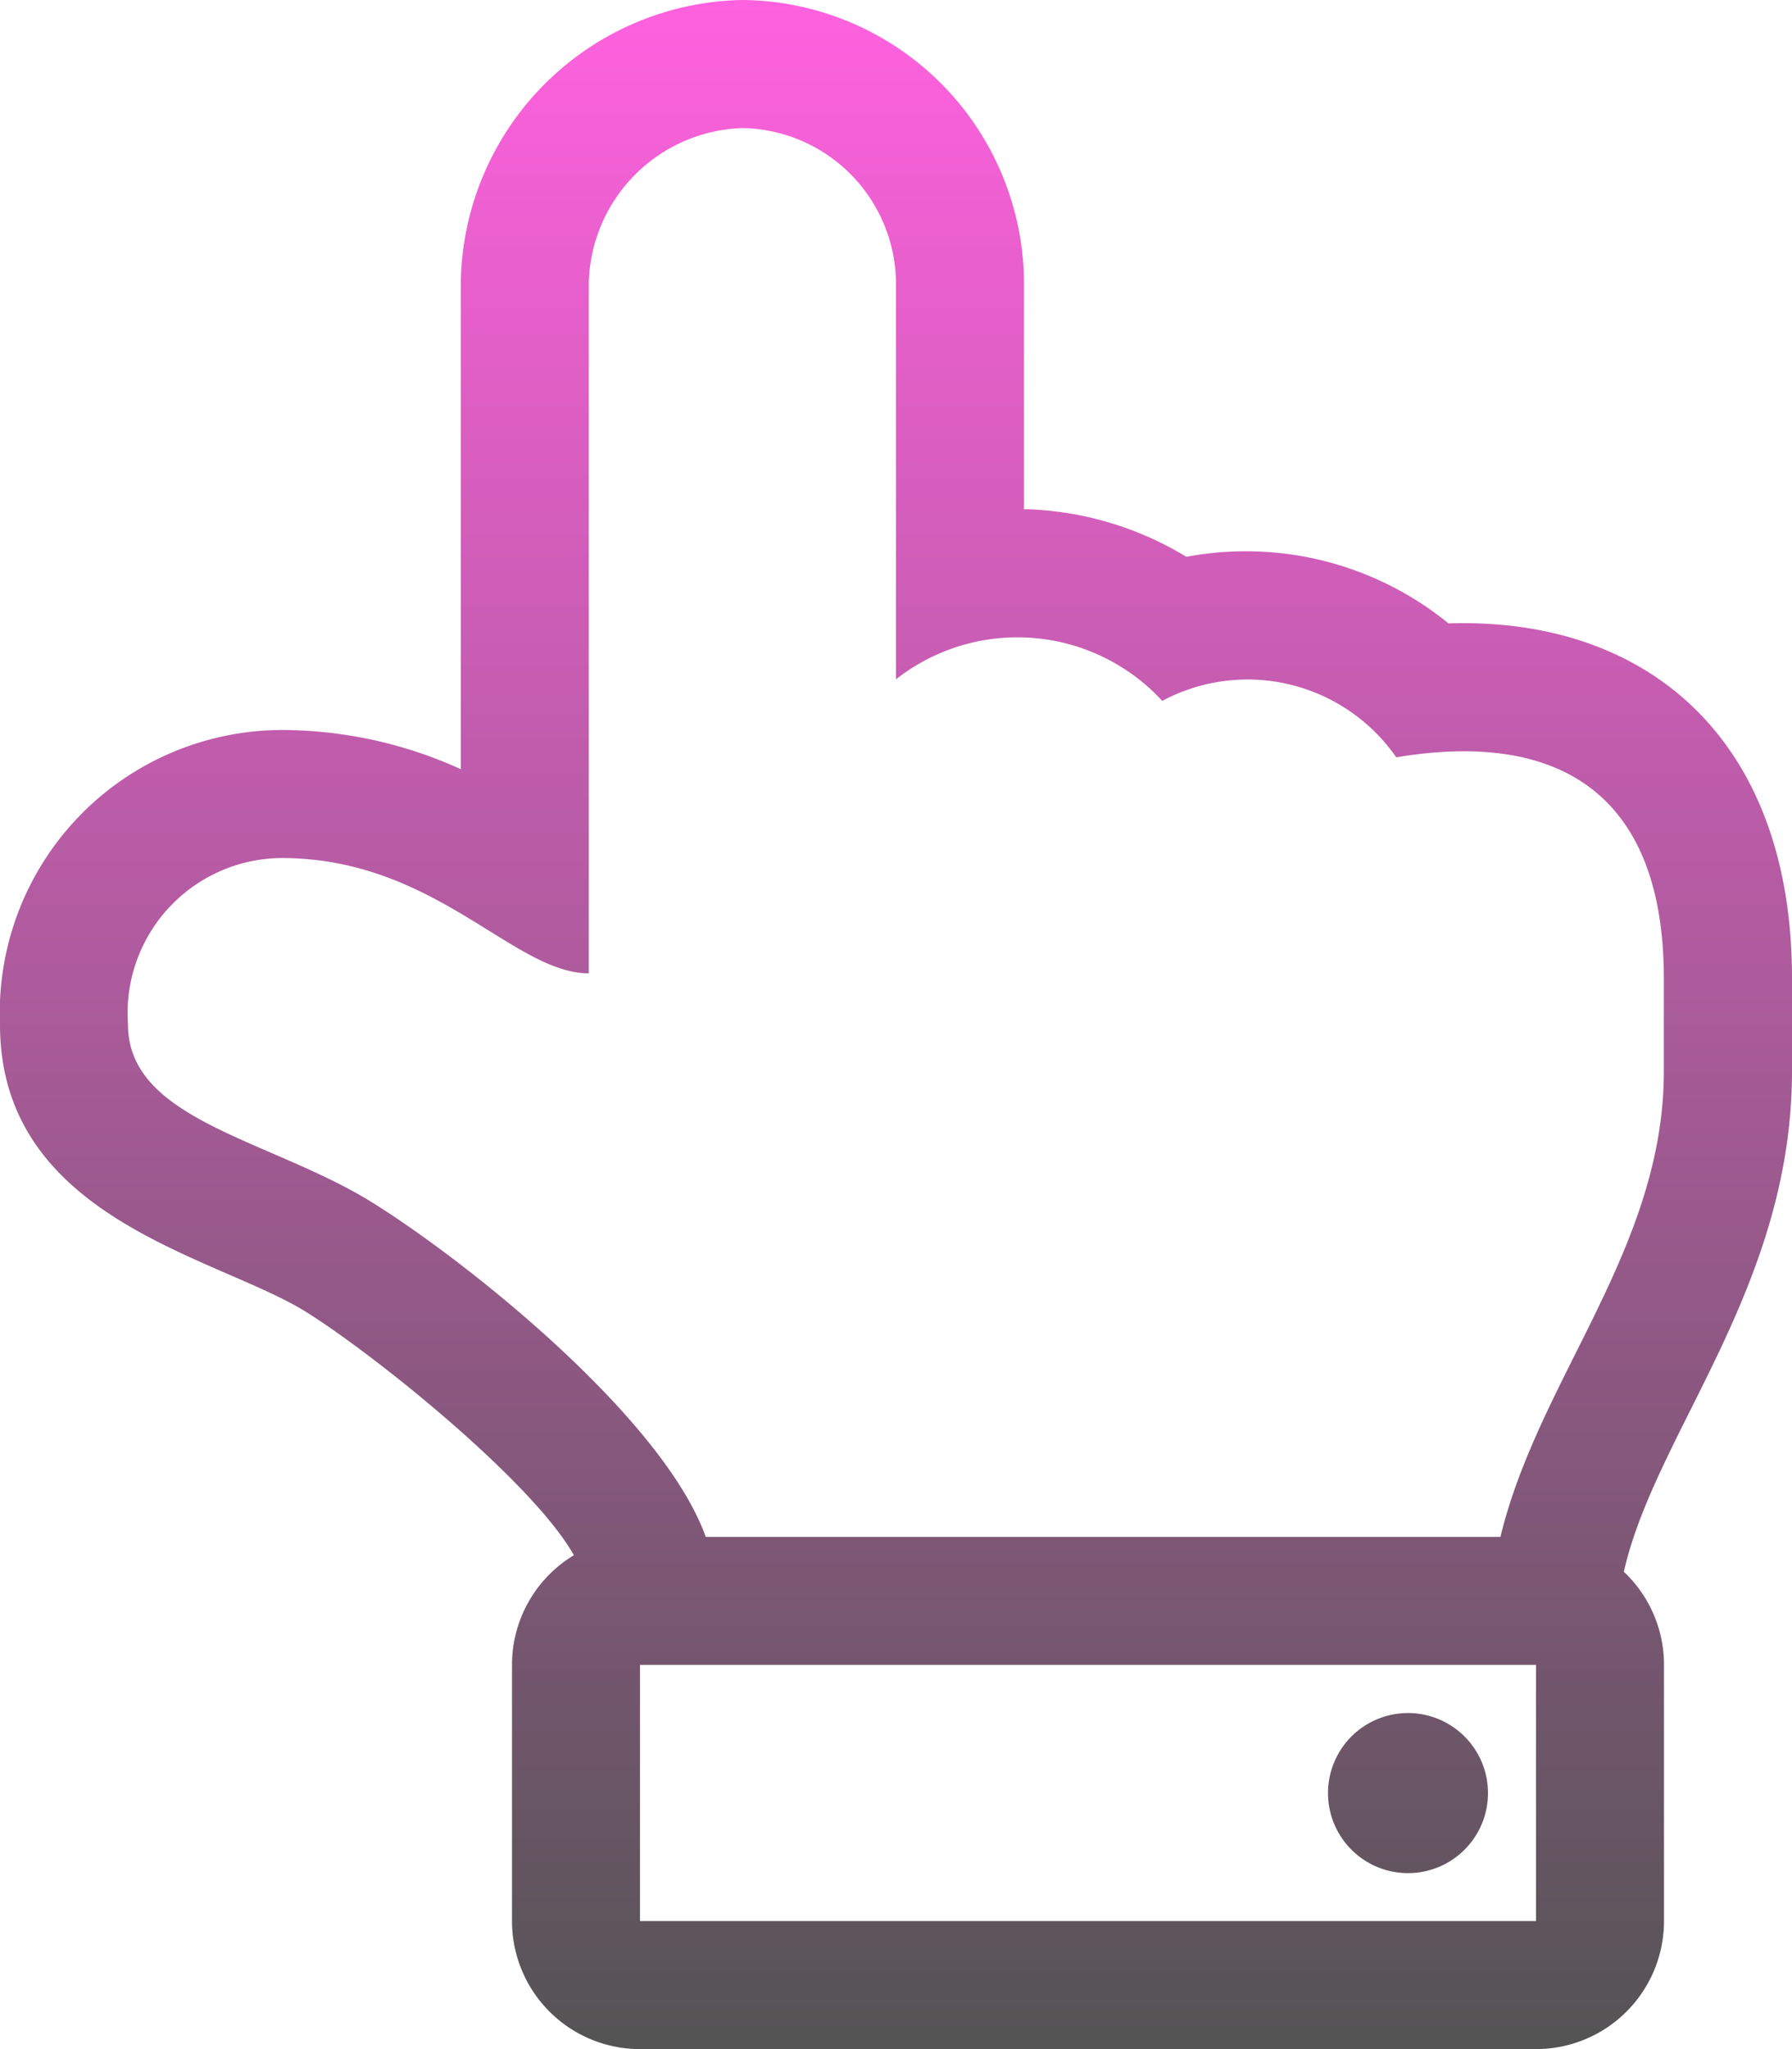 <svg xmlns="http://www.w3.org/2000/svg" xmlns:xlink="http://www.w3.org/1999/xlink" width="43.75" height="50" viewBox="0 0 43.75 50">
  <defs>
    <linearGradient id="linear-gradient" x1="0.5" x2="0.5" y2="1" gradientUnits="objectBoundingBox">
      <stop offset="0" stop-color="#ff61df"/>
      <stop offset="1" stop-color="#545454"/>
    </linearGradient>
  </defs>
  <path id="hand-point-up-light" d="M11.25,6.875V18.769a10.587,10.587,0,0,0-4.375-.956A6.9,6.9,0,0,0,0,25c0,4.741,5.259,5.645,7.453,7,1.734,1.08,5.573,4.186,6.557,5.949a3.123,3.123,0,0,0-1.51,2.676v6.25A3.125,3.125,0,0,0,15.625,50H37.5a3.125,3.125,0,0,0,3.125-3.125v-6.25a3.115,3.115,0,0,0-.98-2.272c.758-3.384,4.105-6.933,4.105-12.217V23.867c0-5.821-3.524-8.814-8.386-8.655a7.834,7.834,0,0,0-6.4-1.625A7.983,7.983,0,0,0,25.1,12.427l-.1,0V6.875A6.935,6.935,0,0,0,18.125,0,7,7,0,0,0,11.25,6.875Zm4.375,40v-6.25H37.5v6.25Zm6.25-40v9.7a4.806,4.806,0,0,1,6.5.527,4.421,4.421,0,0,1,5.713,1.377c4.168-.695,6.533,1.074,6.533,5.391v2.269c0,4.33-3.053,7.489-3.99,11.364h-19.4c-1.046-2.914-5.842-6.729-8.131-8.154C6.61,27.8,3.125,27.344,3.125,25a3.784,3.784,0,0,1,3.75-4.063c3.75,0,5.654,2.813,7.5,2.813V6.875a3.877,3.877,0,0,1,3.75-3.75,3.815,3.815,0,0,1,3.75,3.75ZM34.375,41.8a1.953,1.953,0,1,1-1.953,1.953A1.953,1.953,0,0,1,34.375,41.8Z" fill="url(#linear-gradient)"/>
</svg>
